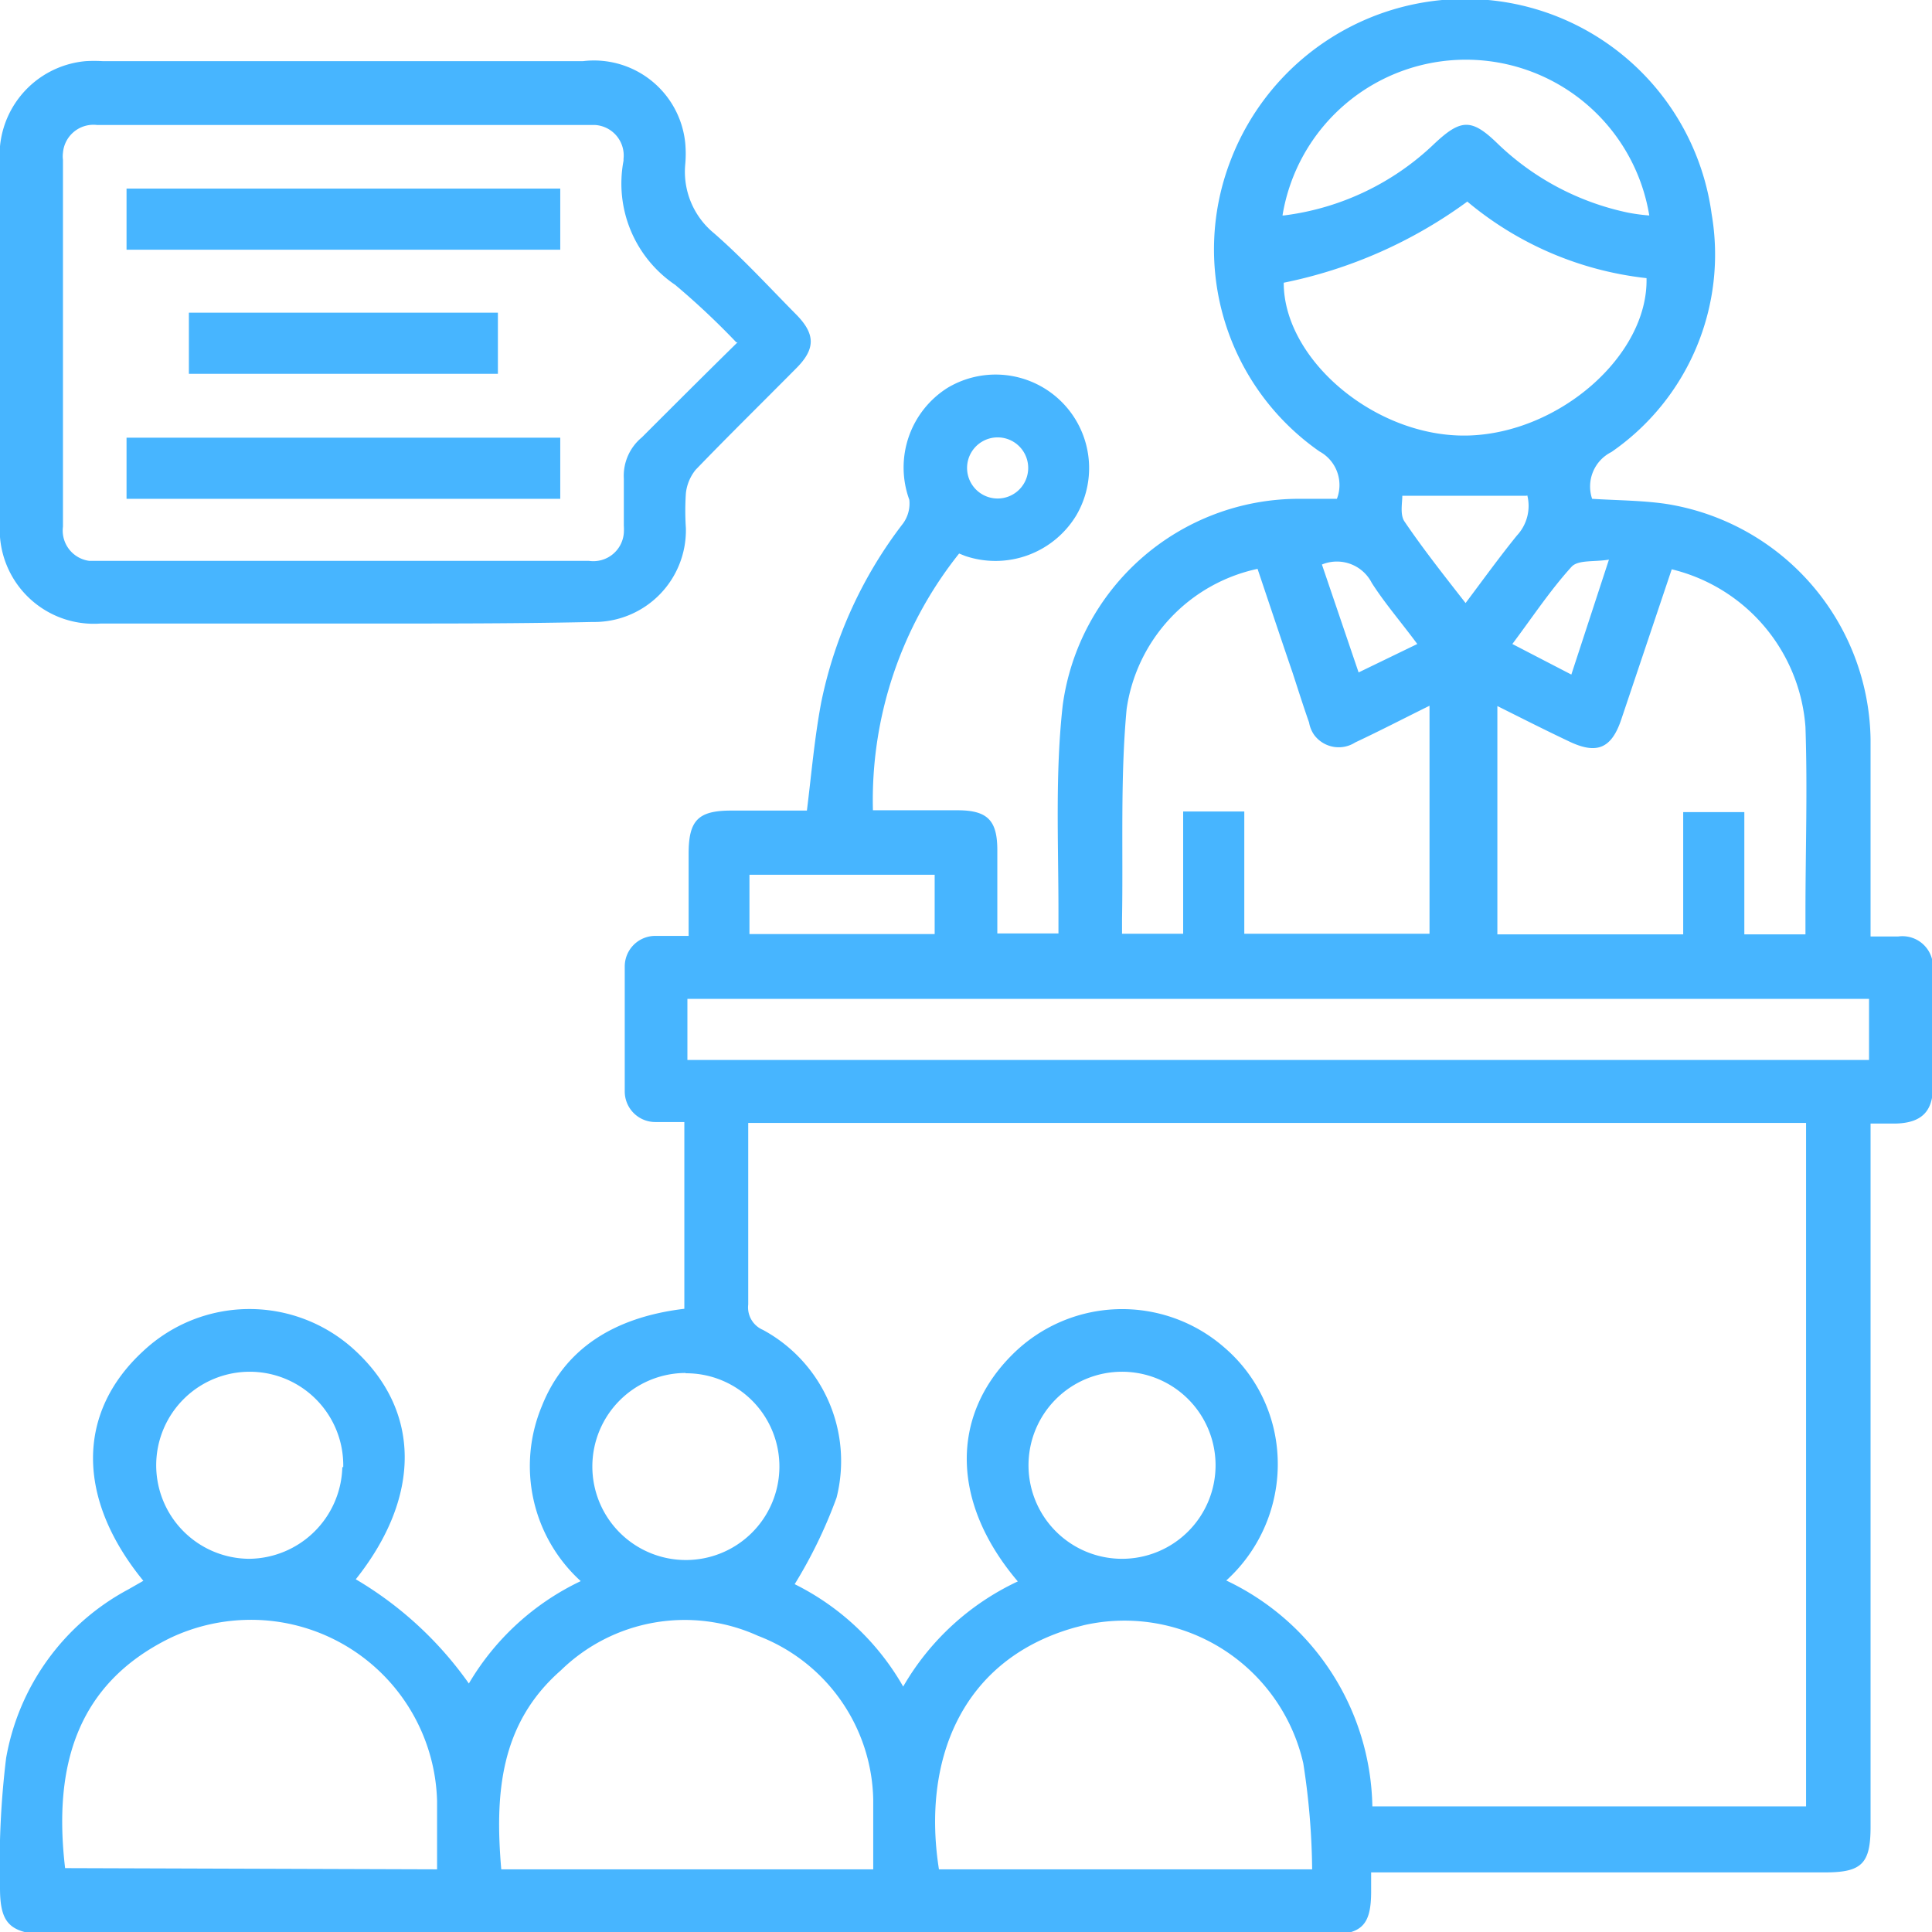 <svg xmlns="http://www.w3.org/2000/svg" viewBox="0 0 63.21 63.22"><defs><style>.cls-1{fill:#47b5ff;}</style></defs><g id="Capa_2" data-name="Capa 2"><g id="Capa_1-2" data-name="Capa 1"><g id="Grupo_795" data-name="Grupo 795"><path id="Trazado_479" data-name="Trazado 479" class="cls-1" d="M31.38,18.11a12.93,12.93,0,0,0-2.82,8.4h2.77c1,0,1.3.35,1.3,1.31v2.72h2v-.73c0-2.25-.11-4.52.14-6.74a7.8,7.8,0,0,1,7.68-6.75c.43,0,.85,0,1.29,0a1.25,1.25,0,0,0-.57-1.55,8.06,8.06,0,0,1-2.92-9.49A8.22,8.22,0,0,1,48.69,0,8.13,8.13,0,0,1,56,7a7.85,7.85,0,0,1-3.28,7.79,1.26,1.26,0,0,0-.63,1.53c.78.05,1.59.05,2.38.16a7.92,7.92,0,0,1,6.73,7.71c0,2.13,0,4.25,0,6.45h.9a1,1,0,0,1,1.14.92,1,1,0,0,1,0,.24c0,1.25,0,2.5,0,3.76,0,.82-.39,1.18-1.22,1.2h-.82v23c0,1.21-.28,1.5-1.49,1.5H44.86v.62c0,1.12-.31,1.42-1.45,1.42h-42C.31,63.22,0,62.91,0,61.77A28.73,28.73,0,0,1,.2,57.52a7.78,7.78,0,0,1,4-5.52l.49-.28c-2.19-2.68-2.2-5.5,0-7.52a5.08,5.08,0,0,1,6.89-.05c2.2,2,2.21,4.82.06,7.52a11.94,11.94,0,0,1,3.7,3.41A8.46,8.46,0,0,1,19,51.73,5.09,5.09,0,0,1,17.73,46c.73-1.84,2.32-2.9,4.66-3.18V36.71h-.95a1,1,0,0,1-1-1v-.09c0-1.34,0-2.67,0-4a1,1,0,0,1,1-1h.09c.3,0,.6,0,1,0V27.93c0-1.09.31-1.41,1.39-1.41H26.4c.15-1.21.25-2.39.47-3.55a14.27,14.27,0,0,1,2.68-5.85,1.11,1.11,0,0,0,.2-.77A3.08,3.08,0,0,1,31,12.69a3.06,3.06,0,0,1,4.22,4.16,3.09,3.09,0,0,1-3.64,1.34ZM33.3,51.74c-2.17-2.55-2.22-5.39-.18-7.42a5.08,5.08,0,0,1,6.93-.24,5,5,0,0,1,1.73,3.31,5.14,5.14,0,0,1-1.66,4.32A8.34,8.34,0,0,1,44.9,59.1H59.09V36.74H24.48v.59c0,1.78,0,3.56,0,5.35a.8.8,0,0,0,.48.83A4.88,4.88,0,0,1,27.37,49,15.55,15.55,0,0,1,26,51.83a8.38,8.38,0,0,1,3.55,3.35A8.48,8.48,0,0,1,33.3,51.74Zm-19,9.42c0-.79,0-1.5,0-2.23A6.09,6.09,0,0,0,8,53a6.16,6.16,0,0,0-2.43.59c-3.08,1.51-3.83,4.22-3.44,7.53Zm14.27,0c0-.8,0-1.54,0-2.28a5.86,5.86,0,0,0-3.77-5.36,5.8,5.8,0,0,0-6.45,1.13c-2,1.75-2.16,4.06-1.95,6.51Zm14.36,0a23.77,23.77,0,0,0-.29-3.47,6,6,0,0,0-7.17-4.52l-.31.08c-3.72,1.05-5,4.36-4.44,7.91ZM41.15,18.61a5.49,5.49,0,0,0-4.29,4.59c-.21,2.27-.11,4.58-.15,6.87,0,.16,0,.32,0,.48h2v-4h2v4h6.06V23.09c-.85.42-1.64.83-2.43,1.2A1,1,0,0,1,43,24.05a1,1,0,0,1-.17-.41c-.19-.54-.36-1.08-.54-1.63-.39-1.14-.77-2.28-1.15-3.41Zm13.55,0-1.65,4.91c-.33,1-.83,1.17-1.75.72-.76-.36-1.51-.74-2.31-1.14v7.47h6.08v-4h2v4h2v-.73c0-2,.07-4,0-6.05a5.74,5.74,0,0,0-4.4-5.17Zm6.45,14.07H22.49v2H61.15ZM48,6.6A15.29,15.29,0,0,1,42,9.25c0,2.52,3,5.06,6,5s5.93-2.62,5.87-5.15A11,11,0,0,1,48,6.59ZM42,7.05a8.66,8.66,0,0,0,4.92-2.34c.88-.83,1.23-.84,2.09,0a8.72,8.72,0,0,0,4.27,2.25,6.25,6.25,0,0,0,.68.09,6.08,6.08,0,0,0-12,0ZM11.23,48a3.06,3.06,0,1,0-3.08,3h0a3.08,3.08,0,0,0,3.05-3Zm11.2-3.08A3.06,3.06,0,1,0,25.5,48a3.05,3.05,0,0,0-3.07-3.07h0Zm17.34,3A3.06,3.06,0,1,0,36.7,51a3.06,3.06,0,0,0,3.07-3.08Zm-9.19-19.3H24.52v1.94h6.06Zm19.36-12.4H45.88c0,.23-.08.62.07.84.61.9,1.29,1.76,2,2.67.6-.8,1.12-1.52,1.68-2.21a1.42,1.42,0,0,0,.34-1.31Zm-3.57,4.85c-.54-.73-1.07-1.34-1.49-2a1.28,1.28,0,0,0-1.63-.6L44.45,22Zm6.27-2.76c-.48.08-1,0-1.22.23-.7.77-1.28,1.65-1.94,2.53l1.93,1Zm-20-2a1,1,0,0,0,1-1,1,1,0,1,0-2,0h0a1,1,0,0,0,1,1Z"/><path id="Trazado_480" data-name="Trazado 480" class="cls-1" d="M11.2,20.4H3.3A3.08,3.08,0,0,1,0,17.57a3.84,3.84,0,0,1,0-.48V5.37A3.09,3.09,0,0,1,2.81,2a4.86,4.86,0,0,1,.54,0H19.08a3,3,0,0,1,3.34,2.69,3.86,3.86,0,0,1,0,.68,2.6,2.6,0,0,0,.94,2.26c.94.82,1.79,1.75,2.67,2.64.66.66.66,1.15,0,1.8-1.09,1.1-2.2,2.19-3.27,3.3a1.47,1.47,0,0,0-.32.77,8.67,8.67,0,0,0,0,1.14,3,3,0,0,1-3,3.07h-.07C16.64,20.41,13.92,20.4,11.2,20.4Zm12.89-9.2a24.86,24.86,0,0,0-2-1.88A4,4,0,0,1,20.4,5.26V5.2a1,1,0,0,0-.92-1.11H3.18A1,1,0,0,0,2.06,5a.88.88,0,0,0,0,.23q0,6,0,12a1,1,0,0,0,.86,1.12H19.27a1,1,0,0,0,1.14-.91,2,2,0,0,0,0-.25c0-.51,0-1,0-1.53A1.63,1.63,0,0,1,21,14.31c1-1,2-2,3.13-3.11Z"/><path id="Trazado_481" data-name="Trazado 481" class="cls-1" d="M18.33,6.17v2H4.14v-2Z"/><path id="Trazado_482" data-name="Trazado 482" class="cls-1" d="M18.33,14.32v2H4.14v-2Z"/><path id="Trazado_483" data-name="Trazado 483" class="cls-1" d="M6.18,10.23H16.29v2H6.18Z"/></g></g></g></svg>